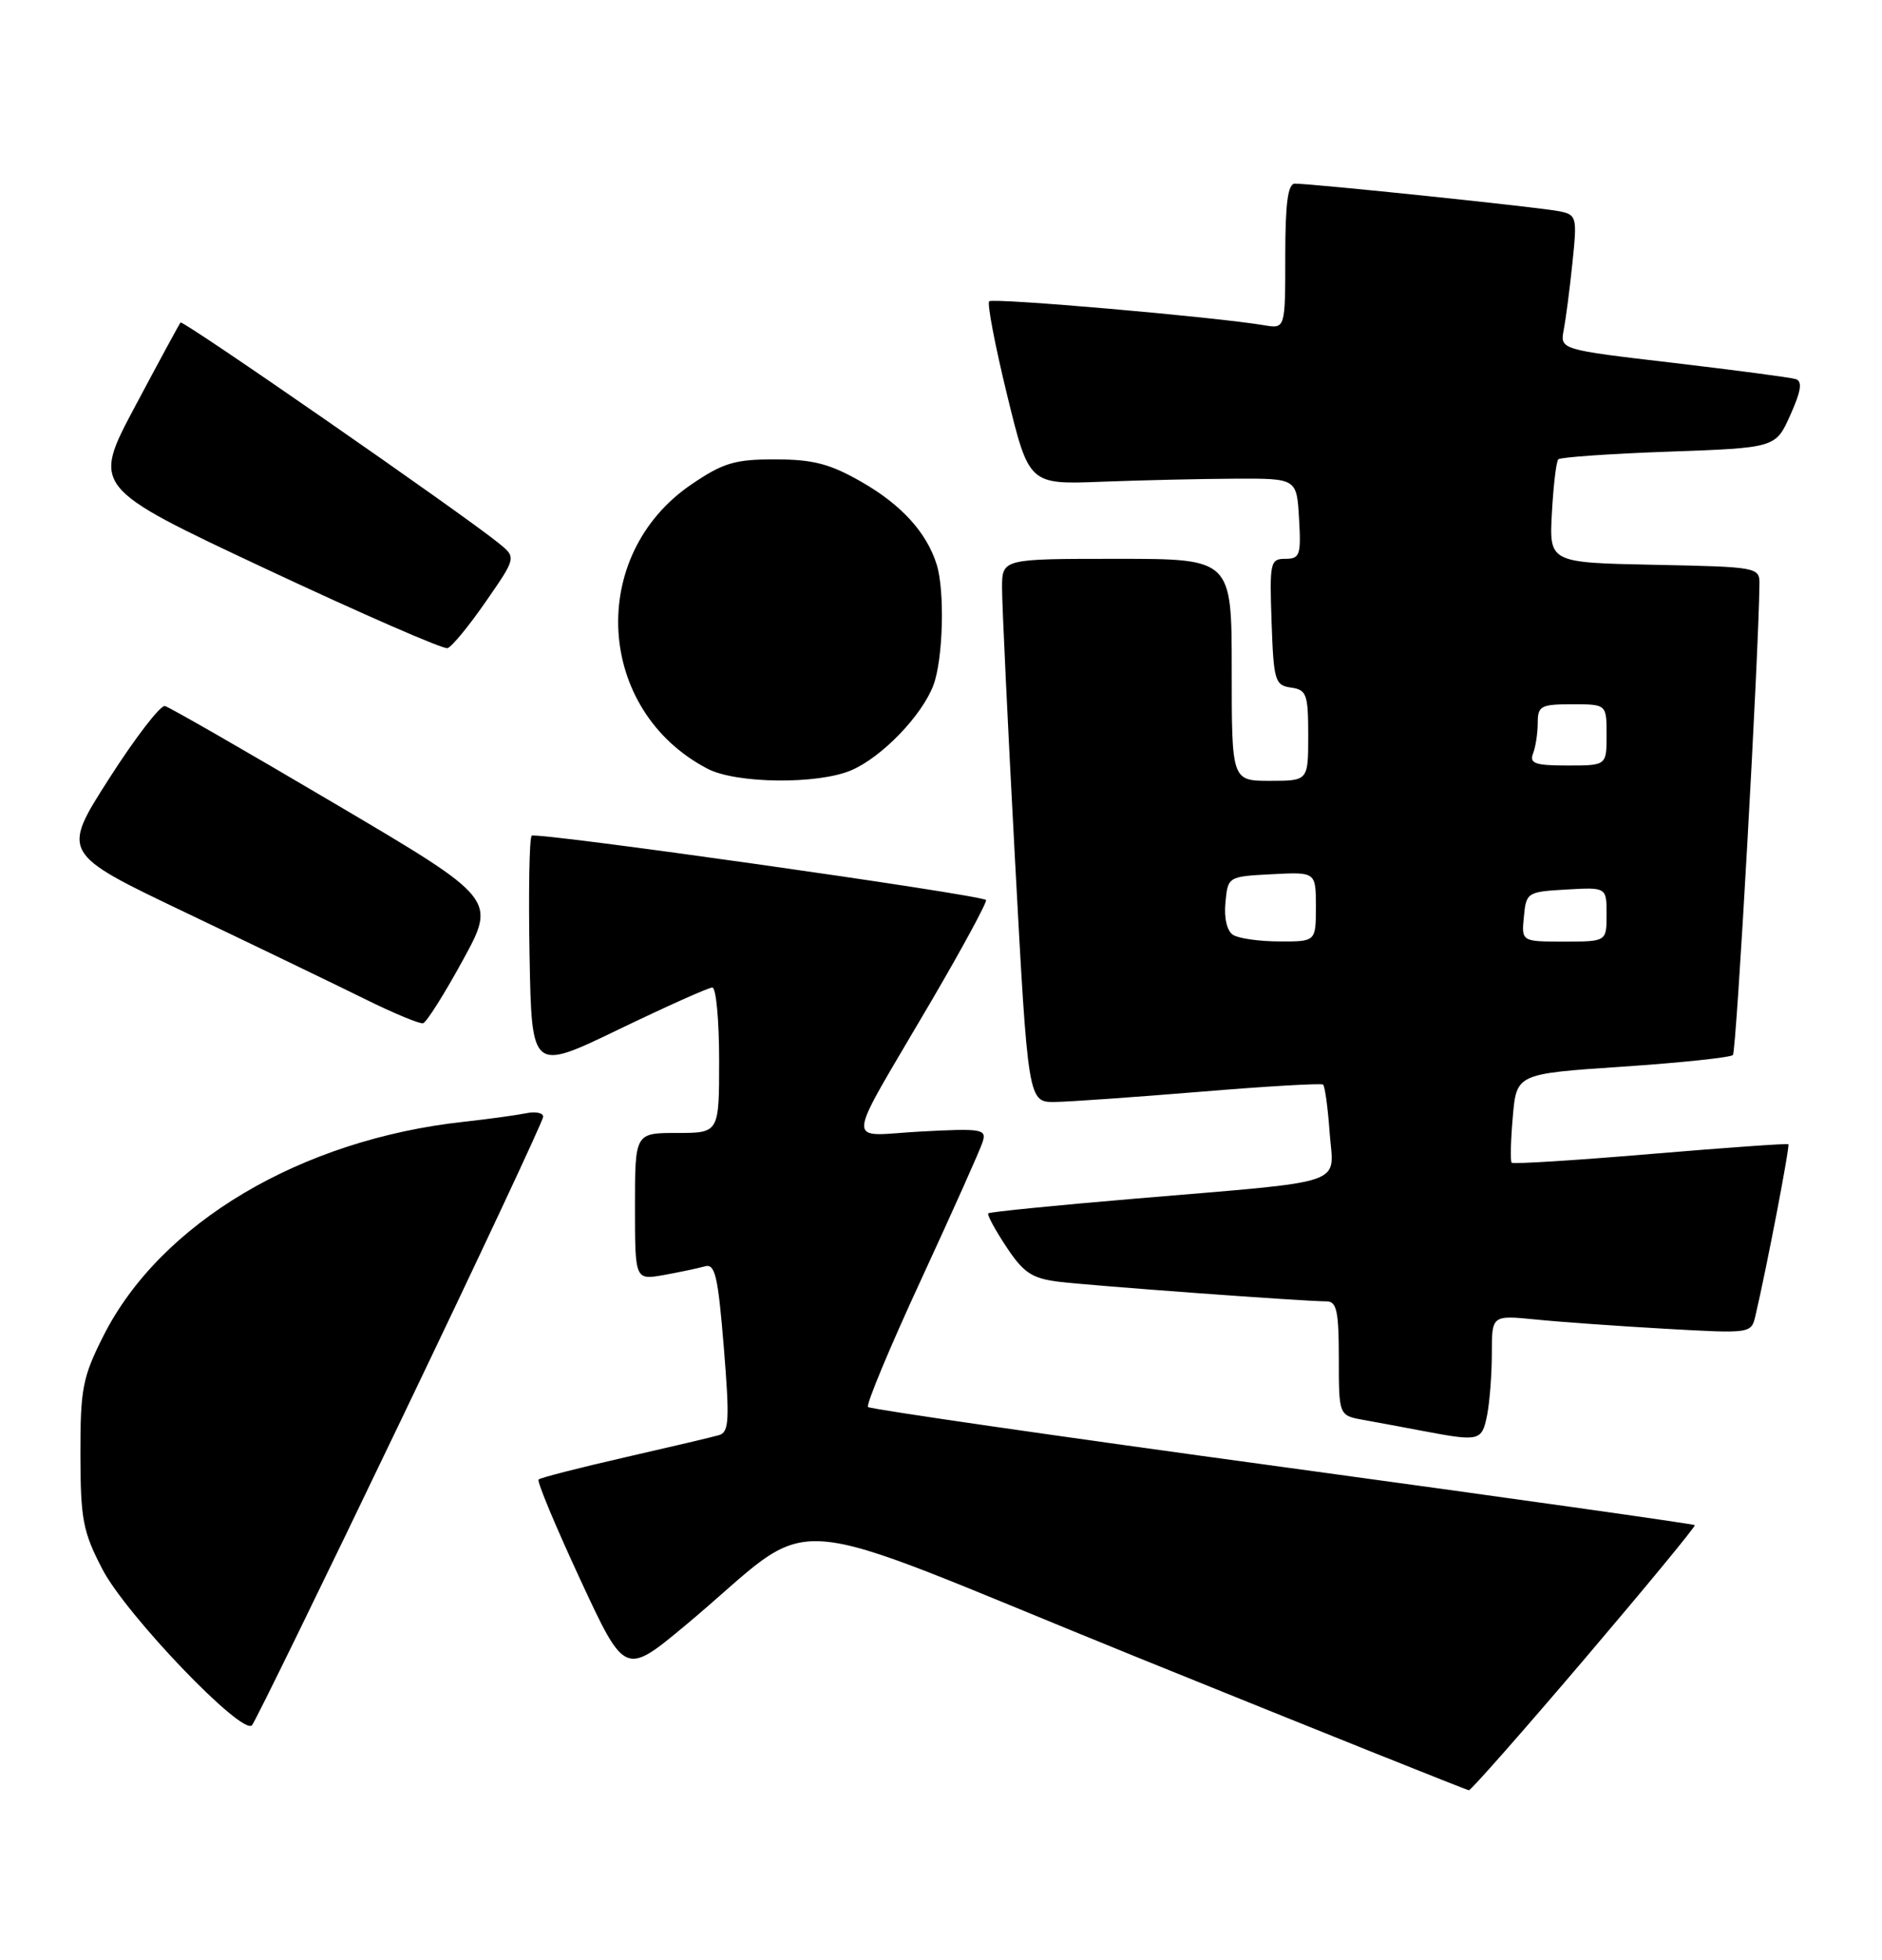 <?xml version="1.0" encoding="UTF-8" standalone="no"?>
<!DOCTYPE svg PUBLIC "-//W3C//DTD SVG 1.1//EN" "http://www.w3.org/Graphics/SVG/1.1/DTD/svg11.dtd" >
<svg xmlns="http://www.w3.org/2000/svg" xmlns:xlink="http://www.w3.org/1999/xlink" version="1.1" viewBox="0 0 246 256">
 <g >
 <path fill="currentColor"
d=" M 207.14 216.69 C 215.19 207.23 221.67 199.38 221.53 199.23 C 221.40 199.08 197.14 195.66 167.63 191.63 C 138.12 187.61 113.75 184.08 113.46 183.80 C 113.18 183.51 116.30 176.02 120.41 167.14 C 124.51 158.26 128.13 150.18 128.44 149.18 C 128.98 147.49 128.39 147.39 120.41 147.81 C 110.34 148.34 110.16 150.55 121.77 130.71 C 125.89 123.67 129.08 117.76 128.88 117.57 C 128.11 116.86 70.02 108.64 69.50 109.17 C 69.19 109.47 69.07 116.52 69.22 124.84 C 69.50 139.96 69.50 139.96 80.86 134.48 C 87.11 131.47 92.62 129.00 93.11 129.00 C 93.60 129.00 94.00 133.28 94.00 138.50 C 94.00 148.00 94.00 148.00 88.50 148.00 C 83.00 148.00 83.00 148.00 83.00 157.61 C 83.00 167.22 83.00 167.22 86.75 166.56 C 88.81 166.19 91.22 165.68 92.11 165.43 C 93.47 165.03 93.84 166.58 94.61 175.99 C 95.38 185.47 95.30 187.08 94.00 187.47 C 93.18 187.71 87.62 189.02 81.66 190.38 C 75.70 191.74 70.63 193.04 70.40 193.27 C 70.16 193.50 72.61 199.36 75.83 206.30 C 81.68 218.90 81.68 218.90 89.59 212.32 C 107.65 197.29 99.89 196.74 148.56 216.46 C 172.18 226.02 191.72 233.85 192.00 233.86 C 192.28 233.87 199.09 226.14 207.14 216.69 Z  M 52.35 185.65 C 62.61 164.28 71.00 146.38 71.00 145.88 C 71.00 145.37 69.99 145.17 68.75 145.43 C 67.51 145.68 63.89 146.18 60.70 146.53 C 39.32 148.85 20.94 159.76 13.50 174.54 C 10.79 179.92 10.50 181.42 10.51 190.00 C 10.53 198.49 10.83 200.08 13.39 205.00 C 16.52 211.00 31.67 226.79 32.94 225.37 C 33.36 224.89 42.10 207.02 52.35 185.65 Z  M 194.38 184.88 C 194.72 183.16 195.00 179.51 195.00 176.78 C 195.00 171.80 195.00 171.80 200.75 172.37 C 203.91 172.69 211.54 173.23 217.70 173.58 C 228.88 174.21 228.91 174.21 229.46 171.86 C 230.92 165.66 233.99 149.66 233.76 149.47 C 233.62 149.35 225.50 149.93 215.71 150.75 C 205.93 151.58 197.77 152.09 197.59 151.88 C 197.40 151.67 197.47 148.97 197.74 145.89 C 198.23 140.27 198.23 140.27 212.08 139.34 C 219.69 138.83 226.19 138.14 226.51 137.82 C 226.98 137.36 229.88 85.70 229.98 76.28 C 230.00 74.10 229.71 74.05 216.25 73.78 C 202.50 73.50 202.50 73.50 202.85 67.00 C 203.05 63.42 203.42 60.27 203.69 60.00 C 203.95 59.73 210.45 59.27 218.13 59.00 C 232.10 58.50 232.10 58.50 234.02 54.21 C 235.43 51.06 235.62 49.81 234.72 49.52 C 234.05 49.31 226.84 48.36 218.71 47.40 C 203.91 45.67 203.91 45.67 204.40 43.09 C 204.67 41.66 205.19 37.71 205.54 34.29 C 206.16 28.35 206.09 28.06 203.84 27.60 C 201.46 27.10 171.53 23.98 169.25 23.99 C 168.34 24.00 168.00 26.57 168.00 33.47 C 168.00 42.95 168.00 42.95 165.25 42.49 C 158.80 41.40 129.78 38.88 129.30 39.36 C 129.01 39.65 130.07 45.16 131.64 51.59 C 134.50 63.30 134.50 63.30 144.00 62.93 C 149.22 62.73 157.10 62.55 161.50 62.53 C 169.50 62.50 169.50 62.50 169.80 67.75 C 170.08 72.51 169.91 73.00 168.01 73.00 C 166.03 73.00 165.94 73.45 166.21 81.25 C 166.48 88.94 166.65 89.52 168.75 89.82 C 170.79 90.11 171.00 90.68 171.00 96.07 C 171.00 102.00 171.00 102.00 166.00 102.00 C 161.00 102.00 161.00 102.00 161.00 87.50 C 161.00 73.00 161.00 73.00 146.00 73.00 C 131.00 73.00 131.00 73.00 130.98 76.75 C 130.97 78.81 131.73 94.79 132.67 112.25 C 134.38 144.00 134.38 144.00 137.94 143.95 C 139.90 143.92 148.47 143.31 157.00 142.61 C 165.53 141.90 172.70 141.49 172.94 141.68 C 173.18 141.88 173.57 144.70 173.80 147.95 C 174.31 154.99 176.71 154.18 148.50 156.57 C 138.05 157.45 129.35 158.32 129.18 158.50 C 129.00 158.67 130.06 160.64 131.53 162.86 C 133.78 166.26 134.87 166.99 138.35 167.43 C 142.55 167.95 170.44 170.00 173.40 170.00 C 174.72 170.00 175.00 171.28 175.00 177.45 C 175.00 184.91 175.00 184.91 178.25 185.49 C 180.04 185.81 183.53 186.46 186.00 186.93 C 193.39 188.33 193.70 188.25 194.38 184.88 Z  M 60.49 125.45 C 64.88 117.43 64.88 117.43 43.75 104.97 C 32.13 98.11 22.15 92.38 21.56 92.23 C 20.98 92.08 17.69 96.35 14.26 101.71 C 8.02 111.46 8.02 111.46 24.26 119.21 C 33.19 123.47 43.65 128.51 47.50 130.41 C 51.35 132.32 54.86 133.78 55.30 133.67 C 55.74 133.56 58.08 129.86 60.49 125.45 Z  M 111.28 100.62 C 115.27 98.91 120.51 93.48 122.01 89.50 C 123.27 86.15 123.52 77.23 122.44 73.76 C 121.14 69.58 117.85 65.96 112.66 62.98 C 108.49 60.59 106.32 60.02 101.36 60.01 C 96.08 60.00 94.55 60.45 90.42 63.25 C 76.73 72.51 77.86 92.82 92.50 100.43 C 96.26 102.38 106.92 102.49 111.28 100.62 Z  M 63.50 78.59 C 67.50 72.82 67.50 72.82 65.17 70.94 C 60.34 67.03 23.90 41.77 23.60 42.13 C 23.43 42.33 20.76 47.26 17.66 53.08 C 12.03 63.65 12.03 63.65 34.77 74.32 C 47.27 80.18 57.95 84.84 58.50 84.67 C 59.05 84.50 61.30 81.77 63.50 78.59 Z  M 161.18 122.13 C 160.38 121.62 159.98 119.94 160.18 117.90 C 160.50 114.51 160.51 114.50 166.25 114.20 C 172.00 113.90 172.00 113.90 172.00 118.45 C 172.00 123.00 172.00 123.00 167.25 122.98 C 164.64 122.98 161.90 122.59 161.18 122.13 Z  M 199.19 119.75 C 199.49 116.58 199.63 116.49 204.75 116.20 C 210.00 115.90 210.00 115.90 210.00 119.45 C 210.00 123.00 210.00 123.00 204.44 123.00 C 198.87 123.00 198.87 123.00 199.19 119.75 Z  M 200.39 98.42 C 200.73 97.55 201.00 95.75 201.00 94.42 C 201.00 92.22 201.41 92.00 205.50 92.00 C 210.00 92.00 210.00 92.00 210.00 96.00 C 210.00 100.00 210.00 100.00 204.89 100.00 C 200.65 100.00 199.89 99.73 200.39 98.42 Z "/>
</g>
</svg>